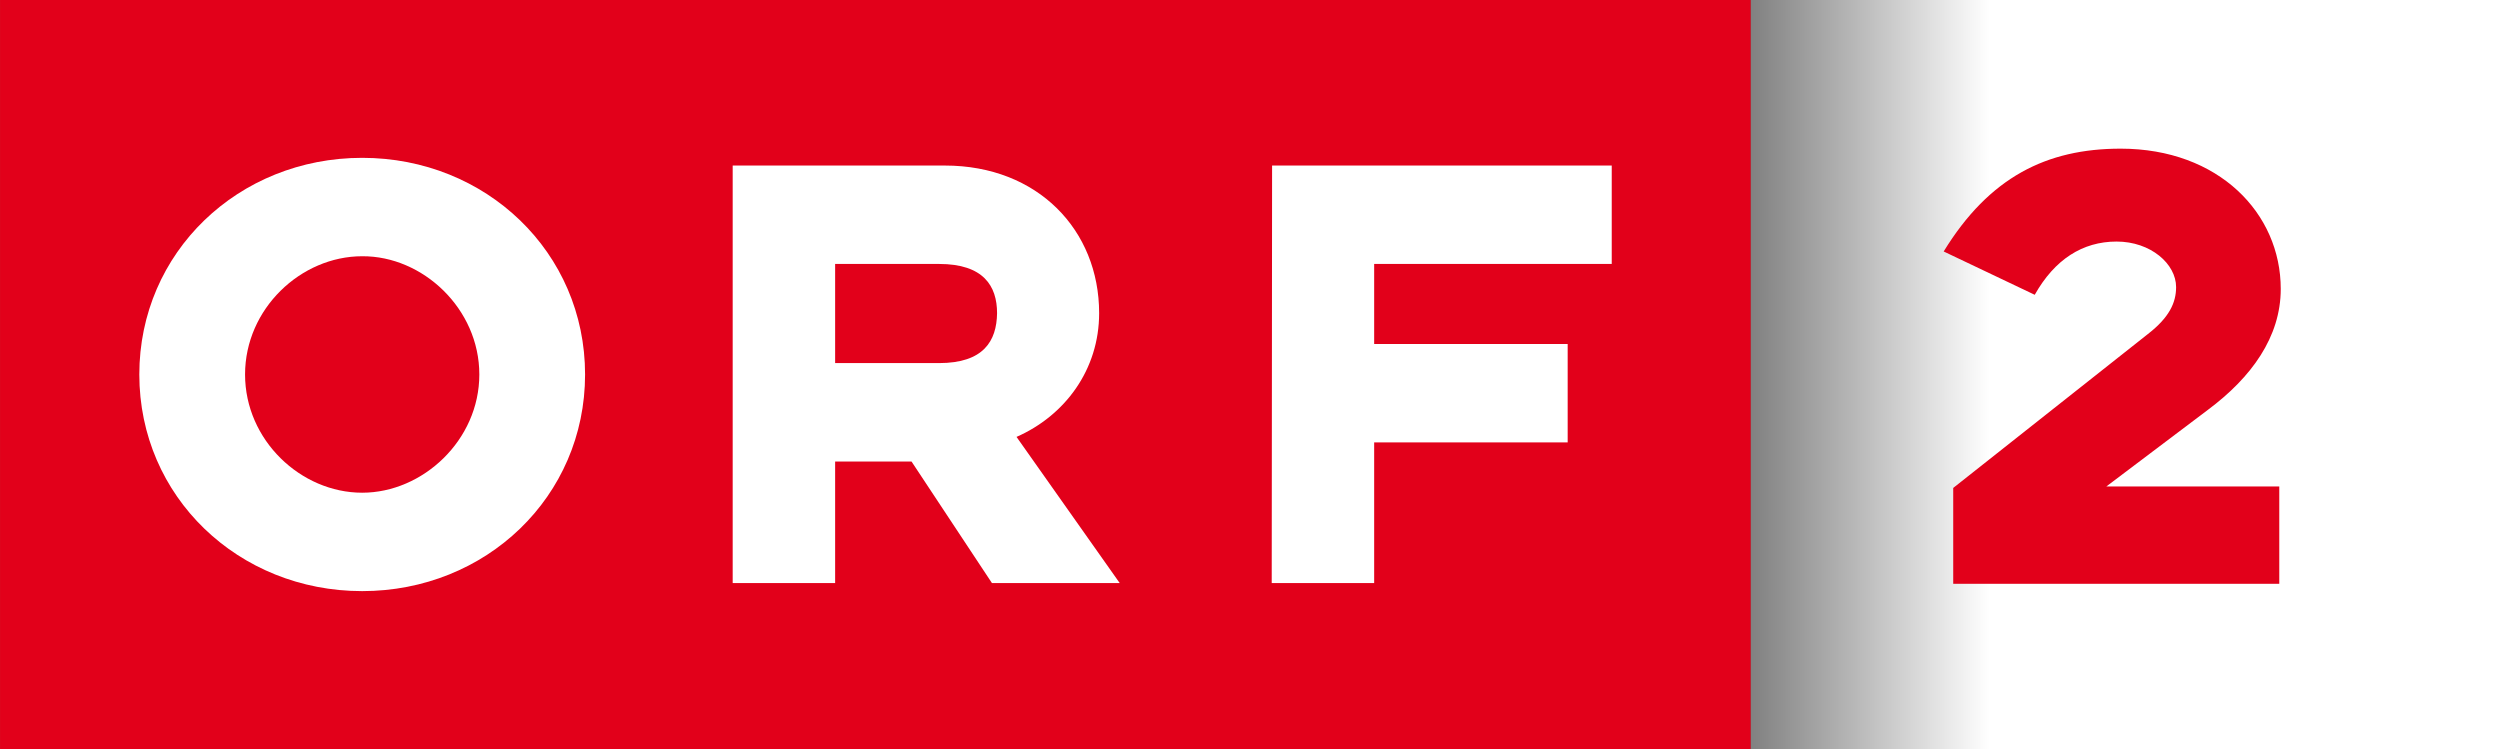 <?xml version="1.0" encoding="utf-8"?>
<!-- Generator: Adobe Illustrator 21.1.0, SVG Export Plug-In . SVG Version: 6.00 Build 0)  -->
<svg version="1.1"
	 id="svg11358" inkscape:version="0.91 r13725" sodipodi:docname="ORF2_logo_n.svg" xmlns:cc="http://creativecommons.org/ns#" xmlns:dc="http://purl.org/dc/elements/1.1/" xmlns:inkscape="http://www.inkscape.org/namespaces/inkscape" xmlns:rdf="http://www.w3.org/1999/02/22-rdf-syntax-ns#" xmlns:sodipodi="http://sodipodi.sourceforge.net/DTD/sodipodi-0.dtd" xmlns:svg="http://www.w3.org/2000/svg"
	 xmlns="http://www.w3.org/2000/svg" xmlns:xlink="http://www.w3.org/1999/xlink" x="0px" y="0px" viewBox="0 0 512 153.4"
	 style="enable-background:new 0 0 512 153.4;" xml:space="preserve">
<rect x="0" y="0" width="512" height="153.4" fill="#333333" stroke="none"/>
<style type="text/css">
	.st0{fill:#FFFFFF;}
	.st1{fill:#EC1B24;}
	.st2{fill:url(#path3601_1_);}
	.st3{fill:#E2001A;}
</style>
<sodipodi:namedview  bordercolor="#666666" borderopacity="1" gridtolerance="10" guidetolerance="10" id="namedview22" inkscape:current-layer="svg11358" inkscape:cx="340.5715" inkscape:cy="102.042" inkscape:pageopacity="0" inkscape:pageshadow="2" inkscape:window-height="773" inkscape:window-maximized="0" inkscape:window-width="1354" inkscape:window-x="0" inkscape:window-y="0" inkscape:zoom="0.53145962" objecttolerance="10" pagecolor="#ffffff" showgrid="false">
	</sodipodi:namedview>
<g id="layer1" transform="matrix(0.752,0,0,0.752,-63.814,130.235)">
	<g id="g13505">
		<path id="path3589" inkscape:connector-curvature="0" class="st0" d="M562-173.3h204.1V30.8H562V-173.3z"/>
		<path id="path3591" inkscape:connector-curvature="0" class="st1" d="M84.9-173.3h476.7V30.8H84.9L84.9-173.3L84.9-173.3z"/>
		<path id="path3593" inkscape:connector-curvature="0" class="st0" d="M244.2-71.2c0-33.3-27-59-60.7-59c-33.7,0-60.7,25.7-60.7,59
			c0,33.3,27,59,60.7,59C217.2-12.2,244.2-37.9,244.2-71.2 M215.4-71.2c0,17.9-15.4,32.2-31.9,32.2c-16.7,0-31.9-14.3-31.9-32.2
			c0-17.9,15.2-32.2,31.9-32.2C200-103.5,215.4-89.1,215.4-71.2"/>
		<path id="path3595" inkscape:connector-curvature="0" class="st0" d="M284.4-14.4h27.9v-33.1h20.8l21.9,33.1h34.8l-28.1-39.8
			c13.2-5.8,22.5-18.3,22.5-33.7c0-22.6-16.7-40.2-42-40.2h-57.8V-14.4z M340.6-74.3h-28.3v-27h28.3c12.1,0,15.8,6,15.8,13.4
			C356.3-80.3,352.7-74.3,340.6-74.3"/>
		<path id="path3597" inkscape:connector-curvature="0" class="st0" d="M431.2-14.4h27.9v-38.3h52.7v-26.8h-52.7v-21.8h64.7v-26.8
			h-92.5L431.2-14.4L431.2-14.4z"/>
		<path id="path3599" inkscape:connector-curvature="0" class="st0" d="M706-94.5c0-20.6-16.9-38.2-43.6-38.2
			c-20.2,0-35.8,7.8-48.2,28L639-92.9c5.4-9.6,13-14.5,22.3-14.5s16.2,6.1,16.2,12.4c0,4.3-1.9,8.3-7.7,12.8l-53,41.9v26.1h88.8
			v-26.5h-47.1l27.7-20.9C698-70.4,706-81.4,706-94.5"/>
		
			<linearGradient id="path3601_1_" gradientUnits="userSpaceOnUse" x1="837.096" y1="333.269" x2="662.286" y2="333.269" gradientTransform="matrix(0.752 0 0 -0.752 -2.691 179.283)">
			<stop  offset="0" style="stop-color:#FFFFFF"/>
			<stop  offset="1" style="stop-color:#000000"/>
		</linearGradient>
		<path id="path3601" inkscape:connector-curvature="0" class="st2" d="M561.6-173.3h71.7V30.8h-71.7V-173.3z"/>
		<path id="path3603" inkscape:connector-curvature="0" class="st3" d="M84.9-173.3h476.7V30.8H84.9L84.9-173.3L84.9-173.3z"/>
		<path id="path3605" inkscape:connector-curvature="0" class="st0" d="M244.2-71.2c0-33.3-27-59-60.7-59c-33.7,0-60.7,25.7-60.7,59
			c0,33.3,27,59,60.7,59C217.2-12.2,244.2-37.9,244.2-71.2 M215.4-71.2c0,17.9-15.4,32.2-31.9,32.2c-16.7,0-31.9-14.3-31.9-32.2
			c0-17.9,15.2-32.2,31.9-32.2C200-103.5,215.4-89.1,215.4-71.2"/>
		<path id="path3607" inkscape:connector-curvature="0" class="st0" d="M284.4-14.4h27.9v-33.1h20.8l21.9,33.1h34.8l-28.1-39.8
			c13.2-5.8,22.5-18.3,22.5-33.7c0-22.6-16.7-40.2-42-40.2h-57.8V-14.4z M340.6-74.3h-28.3v-27h28.3c12.1,0,15.8,6,15.8,13.4
			C356.3-80.3,352.7-74.3,340.6-74.3"/>
		<path id="path3609" inkscape:connector-curvature="0" class="st0" d="M431.2-14.4h27.9v-38.3h52.7v-26.8h-52.7v-21.8h64.7v-26.8
			h-92.5L431.2-14.4L431.2-14.4z"/>
		<path id="path3611" inkscape:connector-curvature="0" class="st3" d="M706-94.5c0-20.6-16.9-38.2-43.6-38.2
			c-20.2,0-35.8,7.8-48.2,28L639-92.9c5.4-9.6,13-14.5,22.3-14.5s16.2,6.1,16.2,12.4c0,4.3-1.9,8.3-7.7,12.8l-53,41.9v26.1h88.8
			v-26.5h-47.1l27.7-20.9C698-70.4,706-81.4,706-94.5"/>
	</g>
</g>
</svg>
